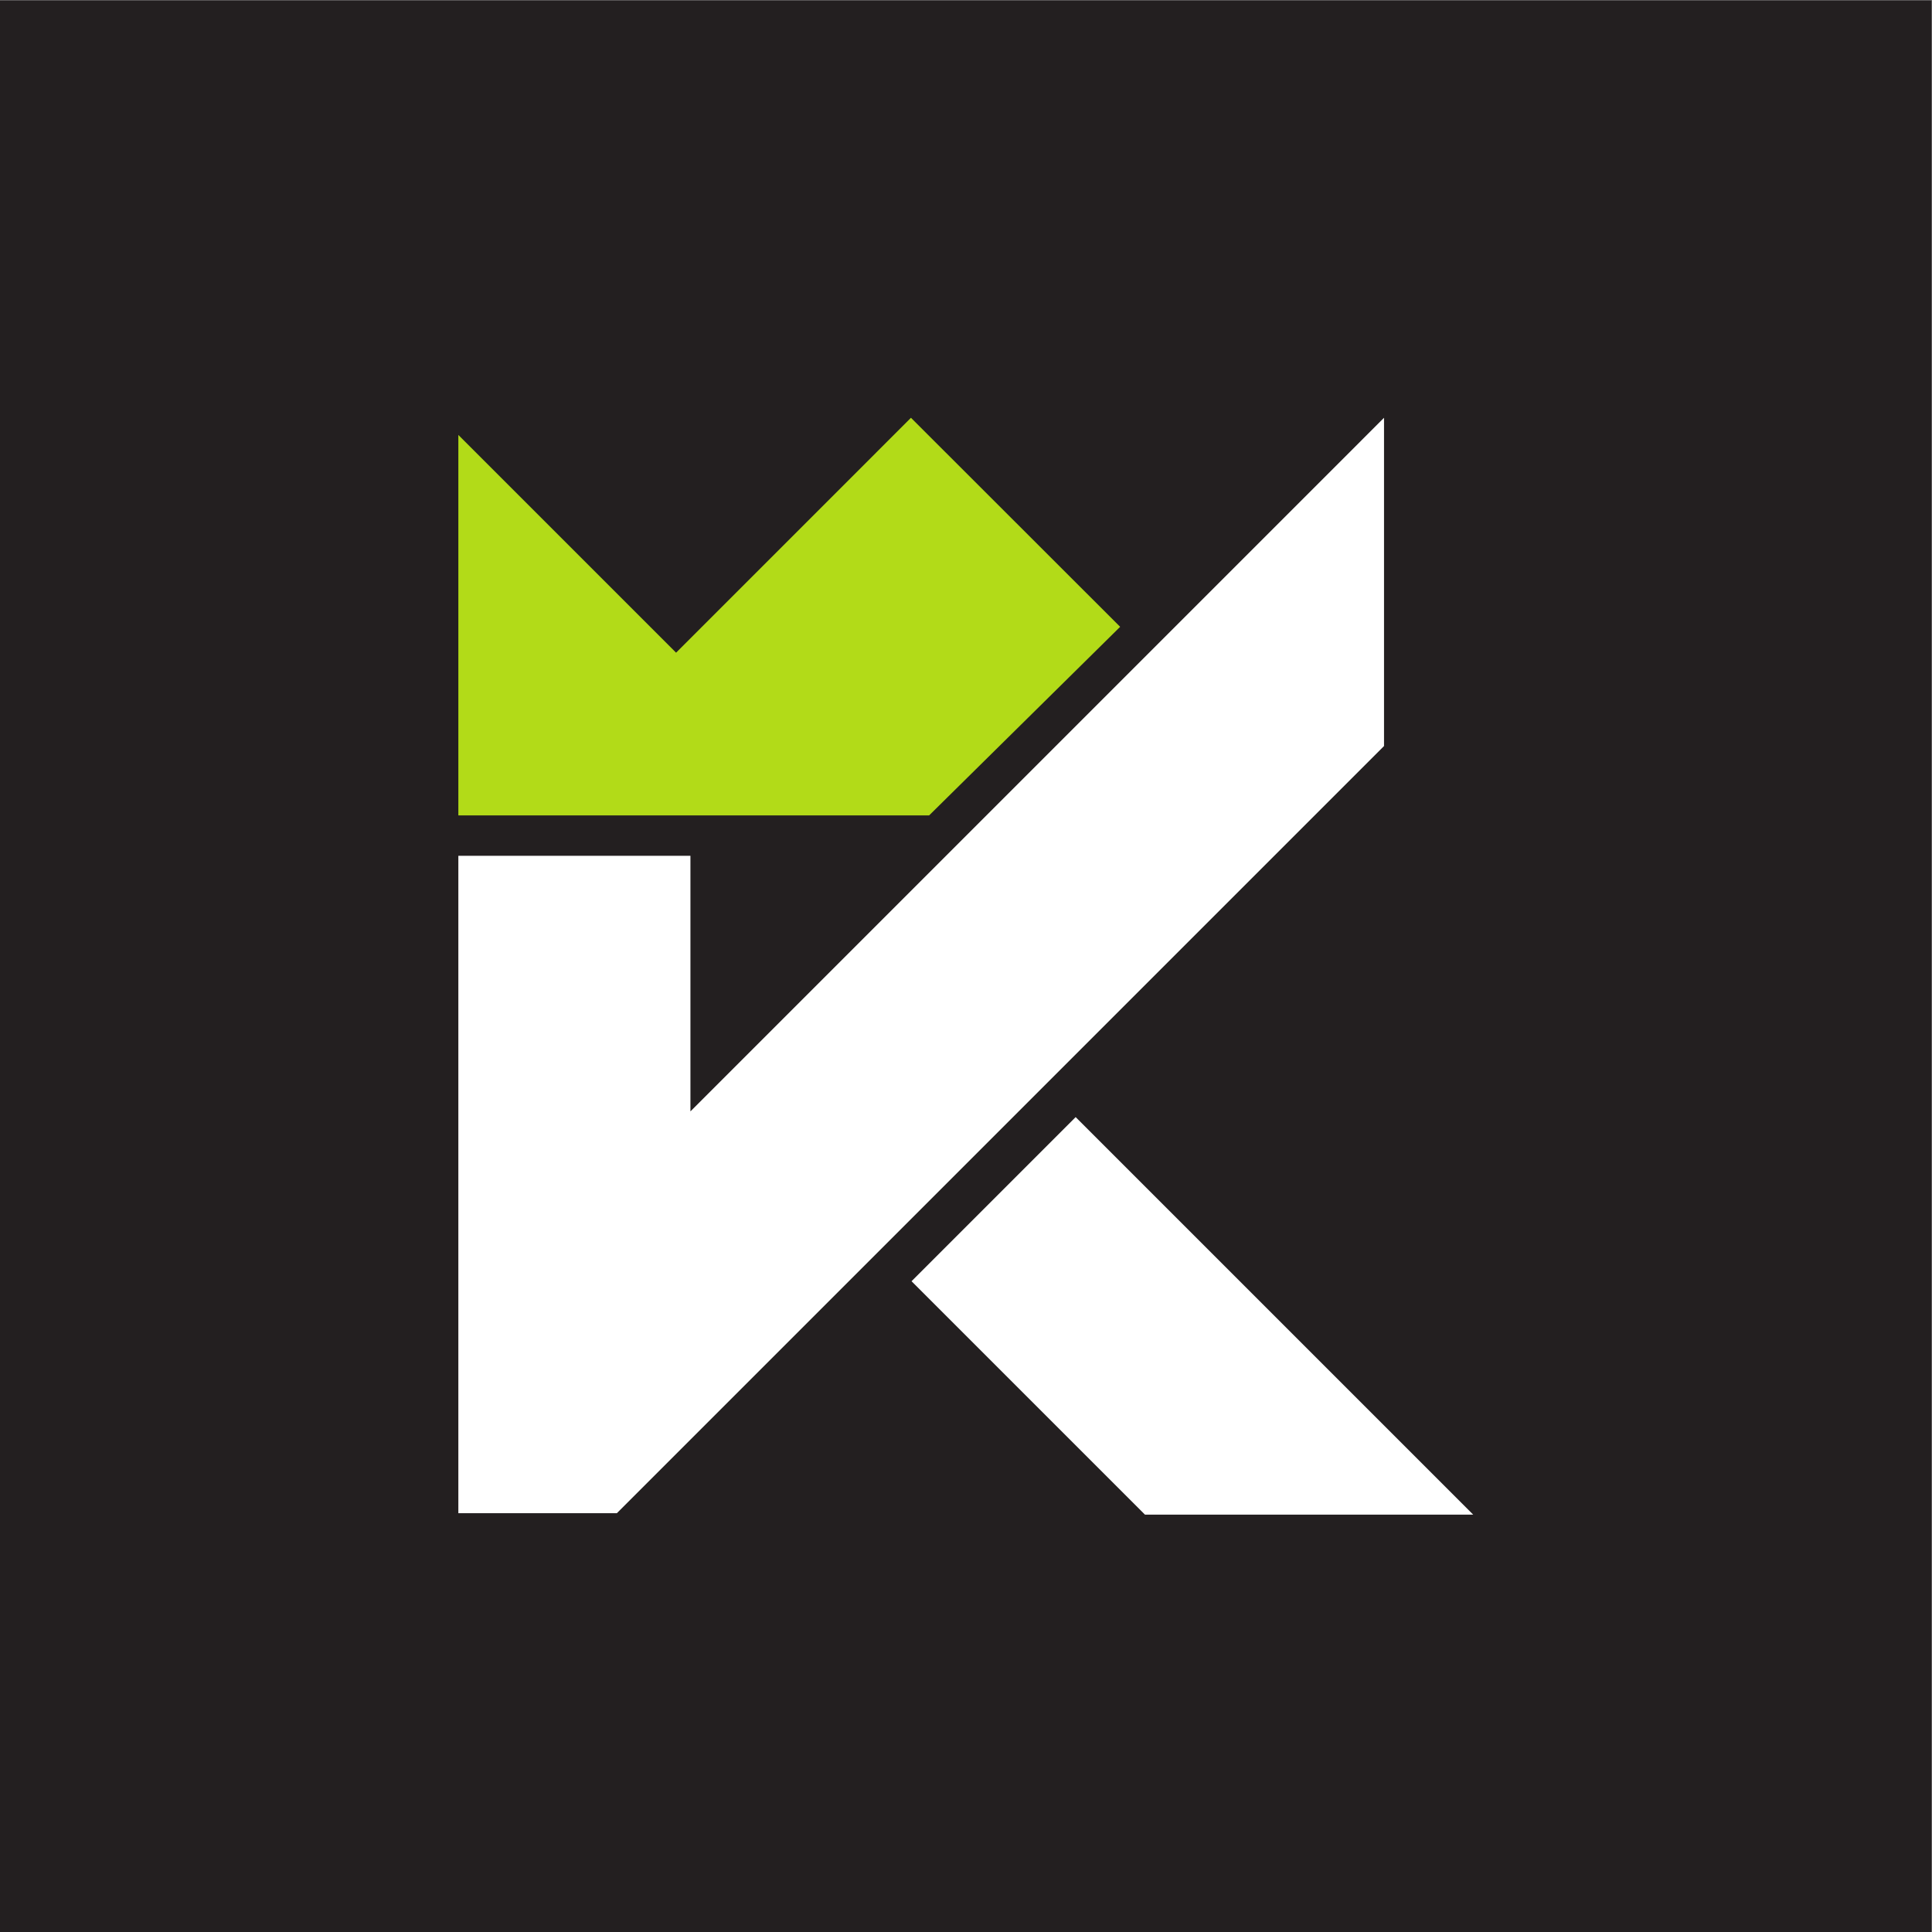 <?xml version="1.0" encoding="UTF-8" standalone="no"?>
<!-- Created with Inkscape (http://www.inkscape.org/) -->

<svg
   version="1.1"
   id="svg2"
   xml:space="preserve"
   width="188.973"
   height="188.973"
   viewBox="0 0 188.973 188.973"
   sodipodi:docname="KINGS ACADEMY ICON.eps"
   xmlns:inkscape="http://www.inkscape.org/namespaces/inkscape"
   xmlns:sodipodi="http://sodipodi.sourceforge.net/DTD/sodipodi-0.dtd"
   xmlns="http://www.w3.org/2000/svg"
   xmlns:svg="http://www.w3.org/2000/svg"><rect x="0" y="0" width="188.973" height="188.973" fill="#808080" stroke="none"/><defs
     id="defs6" /><sodipodi:namedview
     id="namedview4"
     pagecolor="#ffffff"
     bordercolor="#666666"
     borderopacity="1.0"
     inkscape:pageshadow="2"
     inkscape:pageopacity="0.0"
     inkscape:pagecheckerboard="0" /><g
     id="g8"
     inkscape:groupmode="layer"
     inkscape:label="ink_ext_XXXXXX"
     transform="matrix(1.333,0,0,-1.333,0,188.973)"><g
       id="g10"
       transform="scale(0.1)"><path
         d="M 1417.32,0 H 0 V 1417.32 H 1417.32 V 0"
         style="fill:#231f20;fill-opacity:1;fill-rule:nonzero;stroke:none"
         id="path12" /><path
         d="M 506.625,602.152 V 789.684 H 336.324 V 307.328 h 116.328 l 53.973,53.973 508.935,508.937 V 1111.09 L 506.625,602.152"
         style="fill:#ffffff;fill-opacity:1;fill-rule:nonzero;stroke:none"
         id="path14" /><path
         d="M 789.285,597.953 668.863,477.523 840.156,306.238 H 1081 L 789.285,597.953"
         style="fill:#ffffff;fill-opacity:1;fill-rule:nonzero;stroke:none"
         id="path16" /><path
         d="M 668.441,1111.09 496.094,938.73 336.324,1098.5 V 819.316 h 46.25 232.93 66.254 L 821.934,957.707 668.441,1111.09"
         style="fill:#b2db18;fill-opacity:1;fill-rule:nonzero;stroke:none"
         id="path18" /></g></g></svg>
